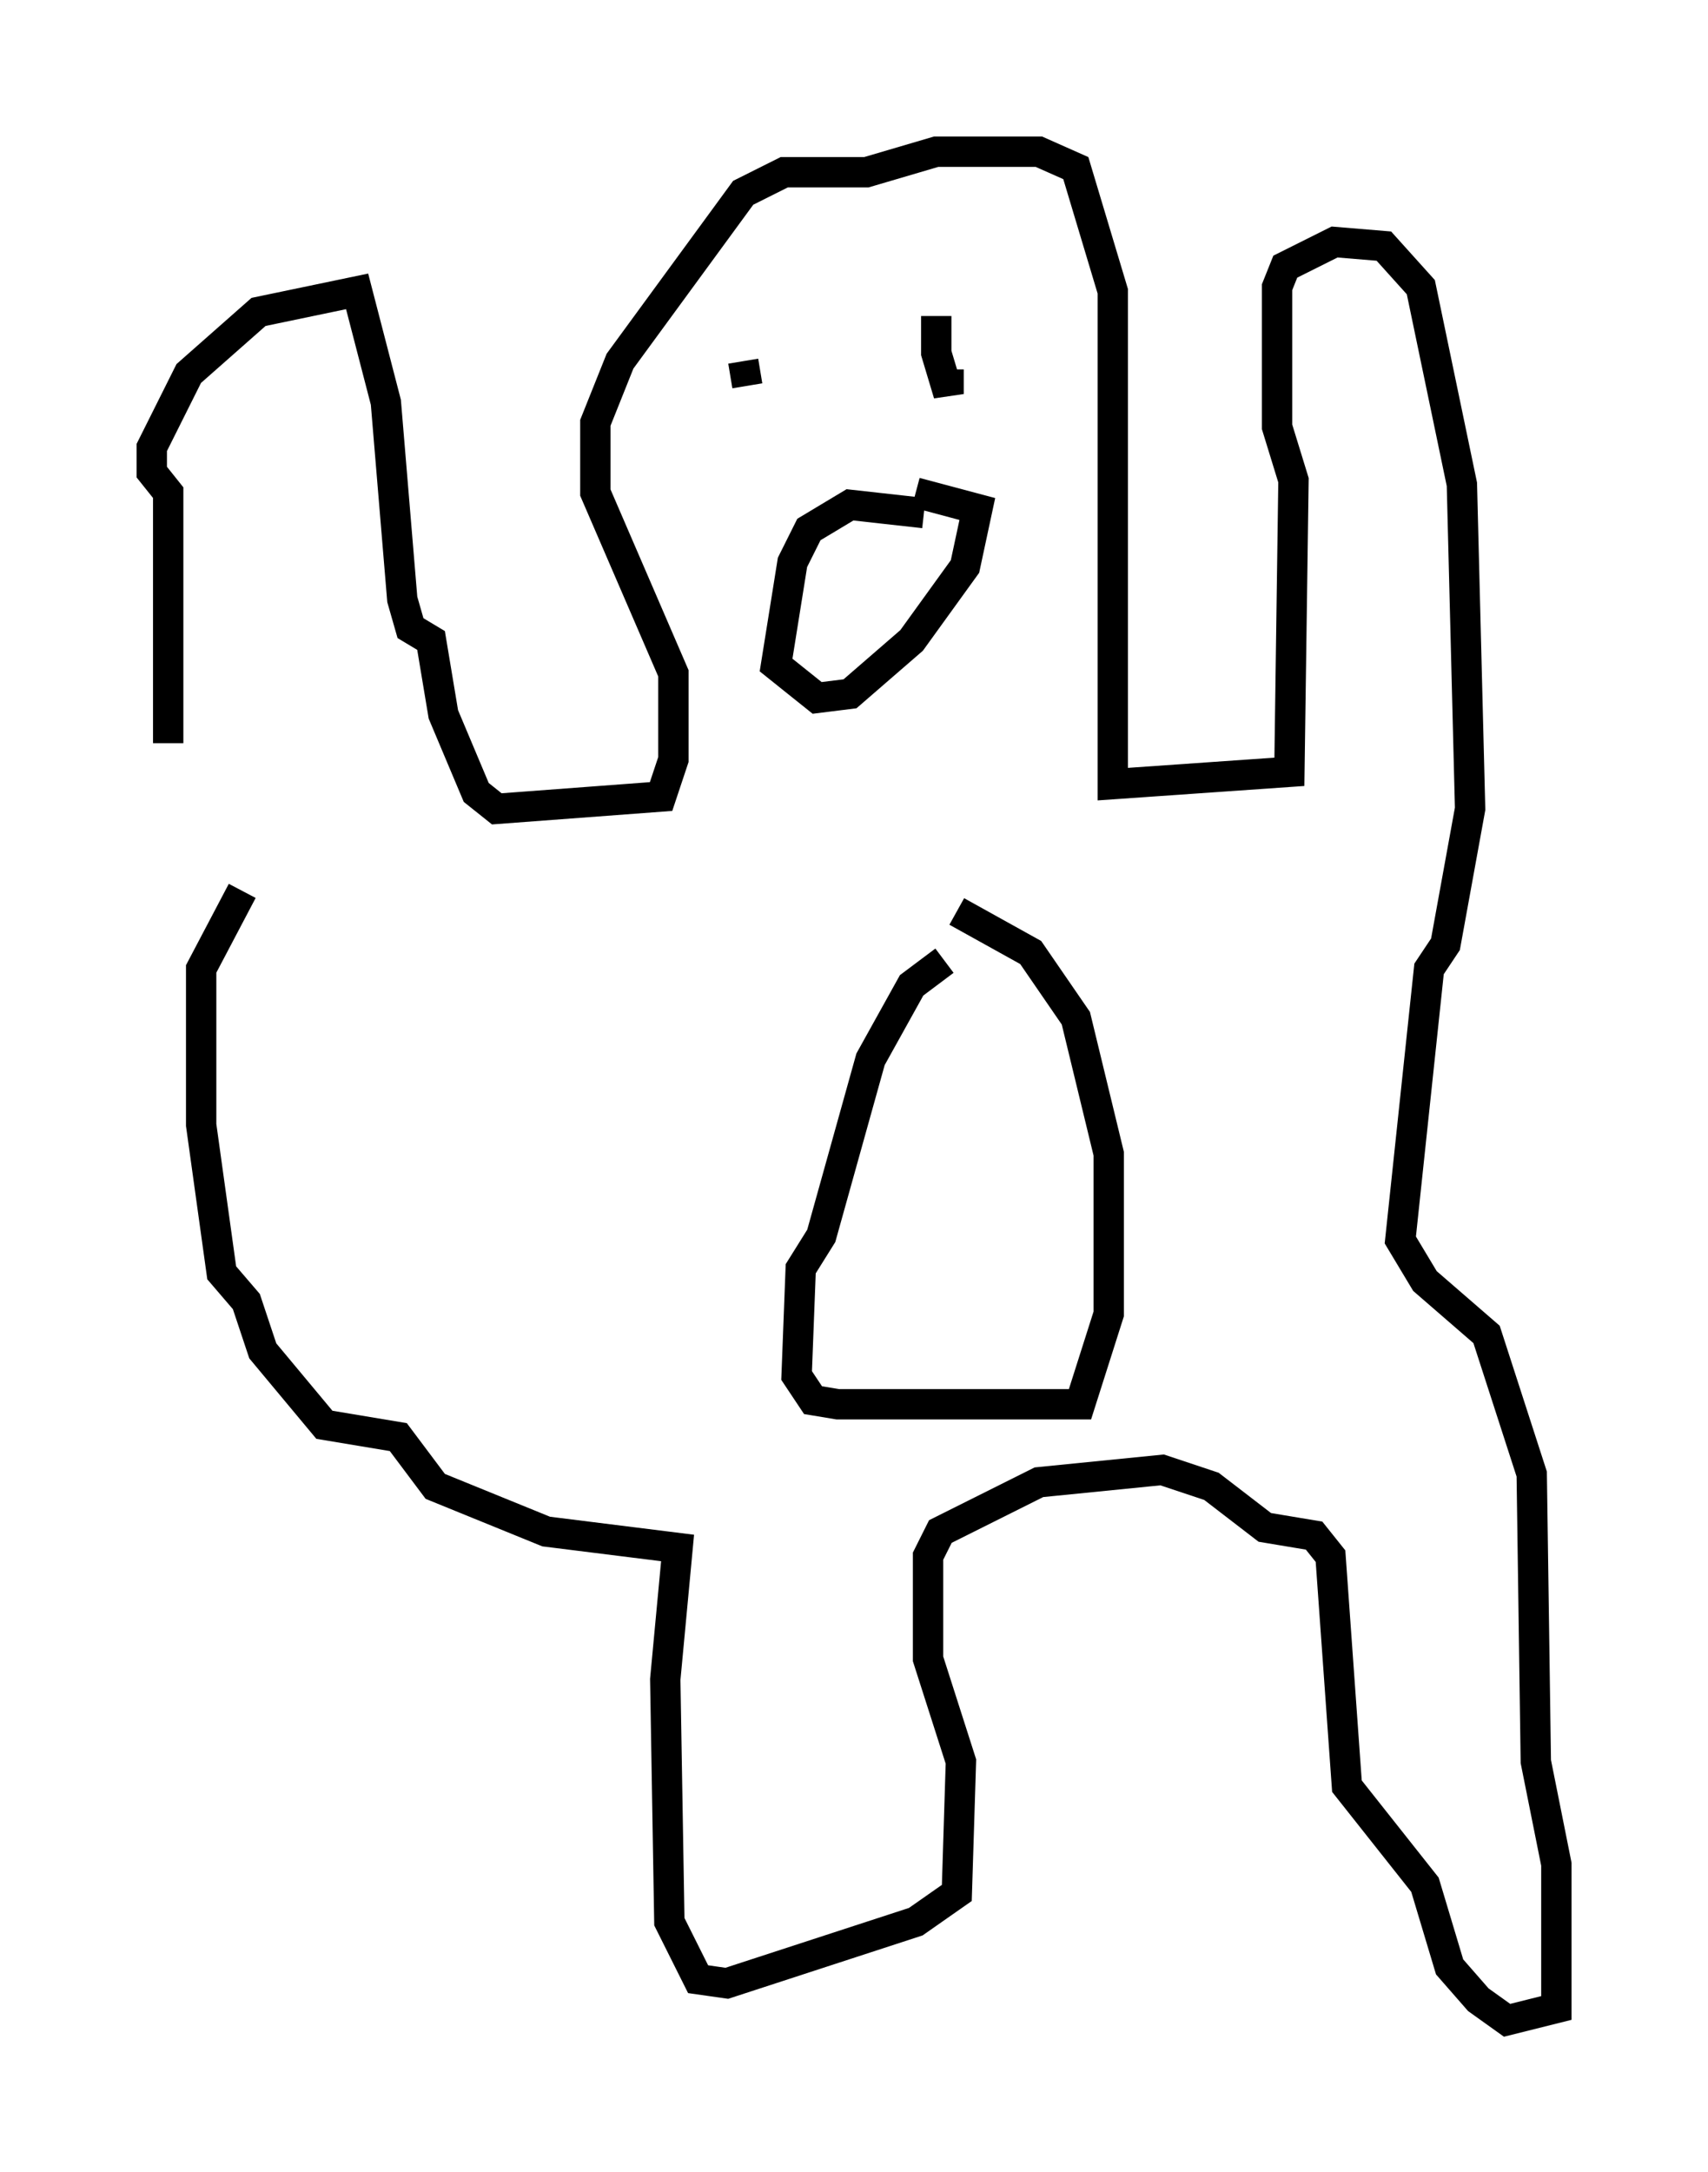 <?xml version="1.0" encoding="utf-8" ?>
<svg baseProfile="full" height="71.569" version="1.1" width="56.278" xmlns="http://www.w3.org/2000/svg" xmlns:ev="http://www.w3.org/2001/xml-events" xmlns:xlink="http://www.w3.org/1999/xlink"><defs /><rect fill="white" height="71.569" width="56.278" x="0" y="0" /><path d="M7.03, 29.222 m-1.488, -4.736 l0.0, -8.254 -0.541, -0.677 l0.0, -0.812 1.218, -2.436 l2.3, -2.03 3.248, -0.677 l0.947, 3.654 0.541, 6.495 l0.271, 0.947 0.677, 0.406 l0.406, 2.436 1.083, 2.571 l0.677, 0.541 5.413, -0.406 l0.406, -1.218 0.0, -2.842 l-2.571, -5.954 0.0, -2.3 l0.812, -2.03 4.059, -5.548 l1.353, -0.677 2.706, 0.0 l2.3, -0.677 3.383, 0.0 l1.218, 0.541 1.218, 4.059 l0.0, 16.238 5.819, -0.406 l0.135, -9.607 -0.541, -1.759 l0.0, -4.601 0.271, -0.677 l1.624, -0.812 1.624, 0.135 l1.218, 1.353 1.353, 6.495 l0.271, 10.69 -0.812, 4.465 l-0.541, 0.812 -0.947, 8.931 l0.812, 1.353 2.03, 1.759 l1.488, 4.601 0.135, 9.472 l0.677, 3.383 0.0, 4.736 l-1.624, 0.406 -0.947, -0.677 l-0.947, -1.083 -0.812, -2.706 l-2.571, -3.248 -0.541, -7.578 l-0.541, -0.677 -1.624, -0.271 l-1.759, -1.353 -1.624, -0.541 l-4.059, 0.406 -3.248, 1.624 l-0.406, 0.812 0.0, 3.383 l1.083, 3.383 -0.135, 4.33 l-1.353, 0.947 -6.225, 2.03 l-0.947, -0.135 -0.947, -1.894 l-0.135, -7.984 0.406, -4.33 l-4.33, -0.541 -3.654, -1.488 l-1.218, -1.624 -2.436, -0.406 l-2.03, -2.436 -0.541, -1.624 l-0.812, -0.947 -0.677, -4.871 l0.0, -5.142 1.353, -2.571 m23.139, 2.3 l-1.083, 0.812 -1.353, 2.436 l-1.624, 5.819 -0.677, 1.083 l-0.135, 3.518 0.541, 0.812 l0.812, 0.135 7.984, 0.0 l0.947, -2.977 0.0, -5.277 l-1.083, -4.465 -1.488, -2.165 l-2.436, -1.353 m-1.083, -13.126 l-2.436, -0.271 -1.353, 0.812 l-0.541, 1.083 -0.541, 3.383 l1.353, 1.083 1.083, -0.135 l2.03, -1.759 1.759, -2.436 l0.406, -1.894 -2.03, -0.541 m-5.683, -4.33 l0.135, 0.812 m6.225, -2.3 l0.0, 1.218 0.406, 1.353 l0.0, -0.812 " fill="none" stroke="black" stroke-width="1" /></svg>